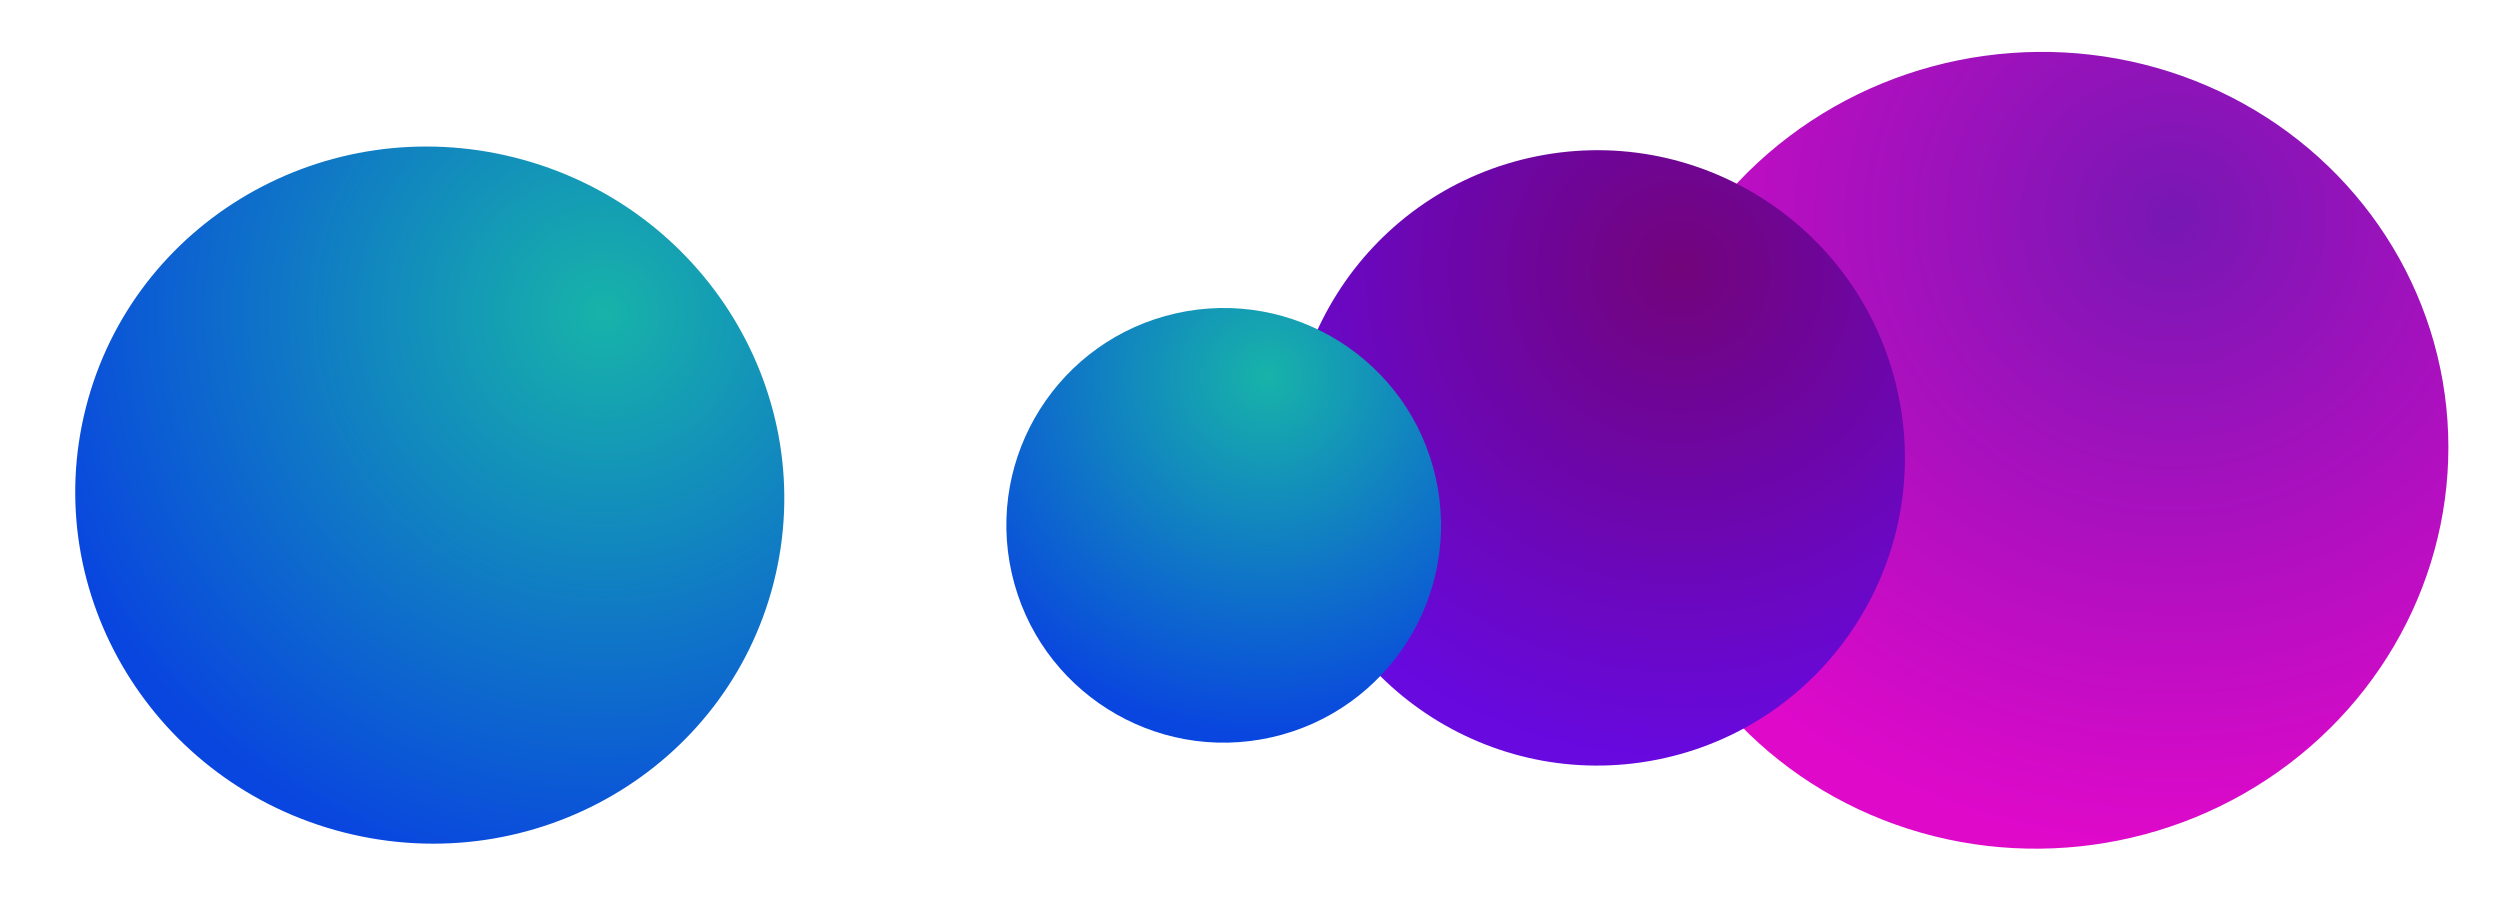 <svg width="1525" height="562" viewBox="0 0 1525 562" fill="none" xmlns="http://www.w3.org/2000/svg">
<ellipse cx="262.163" cy="302.012" rx="216.468" ry="212.331" transform="rotate(14.225 262.163 302.012)" fill="url(#paint0_diamond)"/>
<ellipse cx="1243.7" cy="274.677" rx="249.939" ry="242.893" transform="rotate(-7.829 1243.7 274.677)" fill="url(#paint1_diamond)"/>
<circle cx="974.318" cy="279.318" r="187.656" transform="rotate(-12.699 974.318 279.318)" fill="url(#paint2_diamond)"/>
<circle cx="746.454" cy="320.454" r="132.556" transform="rotate(-12.699 746.454 320.454)" fill="url(#paint3_diamond)"/>
<defs>
<radialGradient id="paint0_diamond" cx="0" cy="0" r="1" gradientUnits="userSpaceOnUse" gradientTransform="translate(337.154 169.305) rotate(102.262) scale(353.093 359.358)">
<stop stop-color="#17B3A9"/>
<stop offset="1" stop-color="#0945DF"/>
</radialGradient>
<radialGradient id="paint1_diamond" cx="0" cy="0" r="1" gradientUnits="userSpaceOnUse" gradientTransform="translate(1343.67 144.729) rotate(105.01) scale(386.012 395.729)">
<stop stop-color="#7717B3"/>
<stop offset="1" stop-color="#DF09CA"/>
</radialGradient>
<radialGradient id="paint2_diamond" cx="0" cy="0" r="1" gradientUnits="userSpaceOnUse" gradientTransform="translate(1049.38 178.922) rotate(104.606) scale(297.671)">
<stop stop-color="#72047B"/>
<stop offset="1" stop-color="#6709DF"/>
</radialGradient>
<radialGradient id="paint3_diamond" cx="0" cy="0" r="1" gradientUnits="userSpaceOnUse" gradientTransform="translate(792.375 237.606) rotate(102.035) scale(220.244)">
<stop stop-color="#17B3A9"/>
<stop offset="1" stop-color="#0945DF"/>
</radialGradient>
</defs>
</svg>
